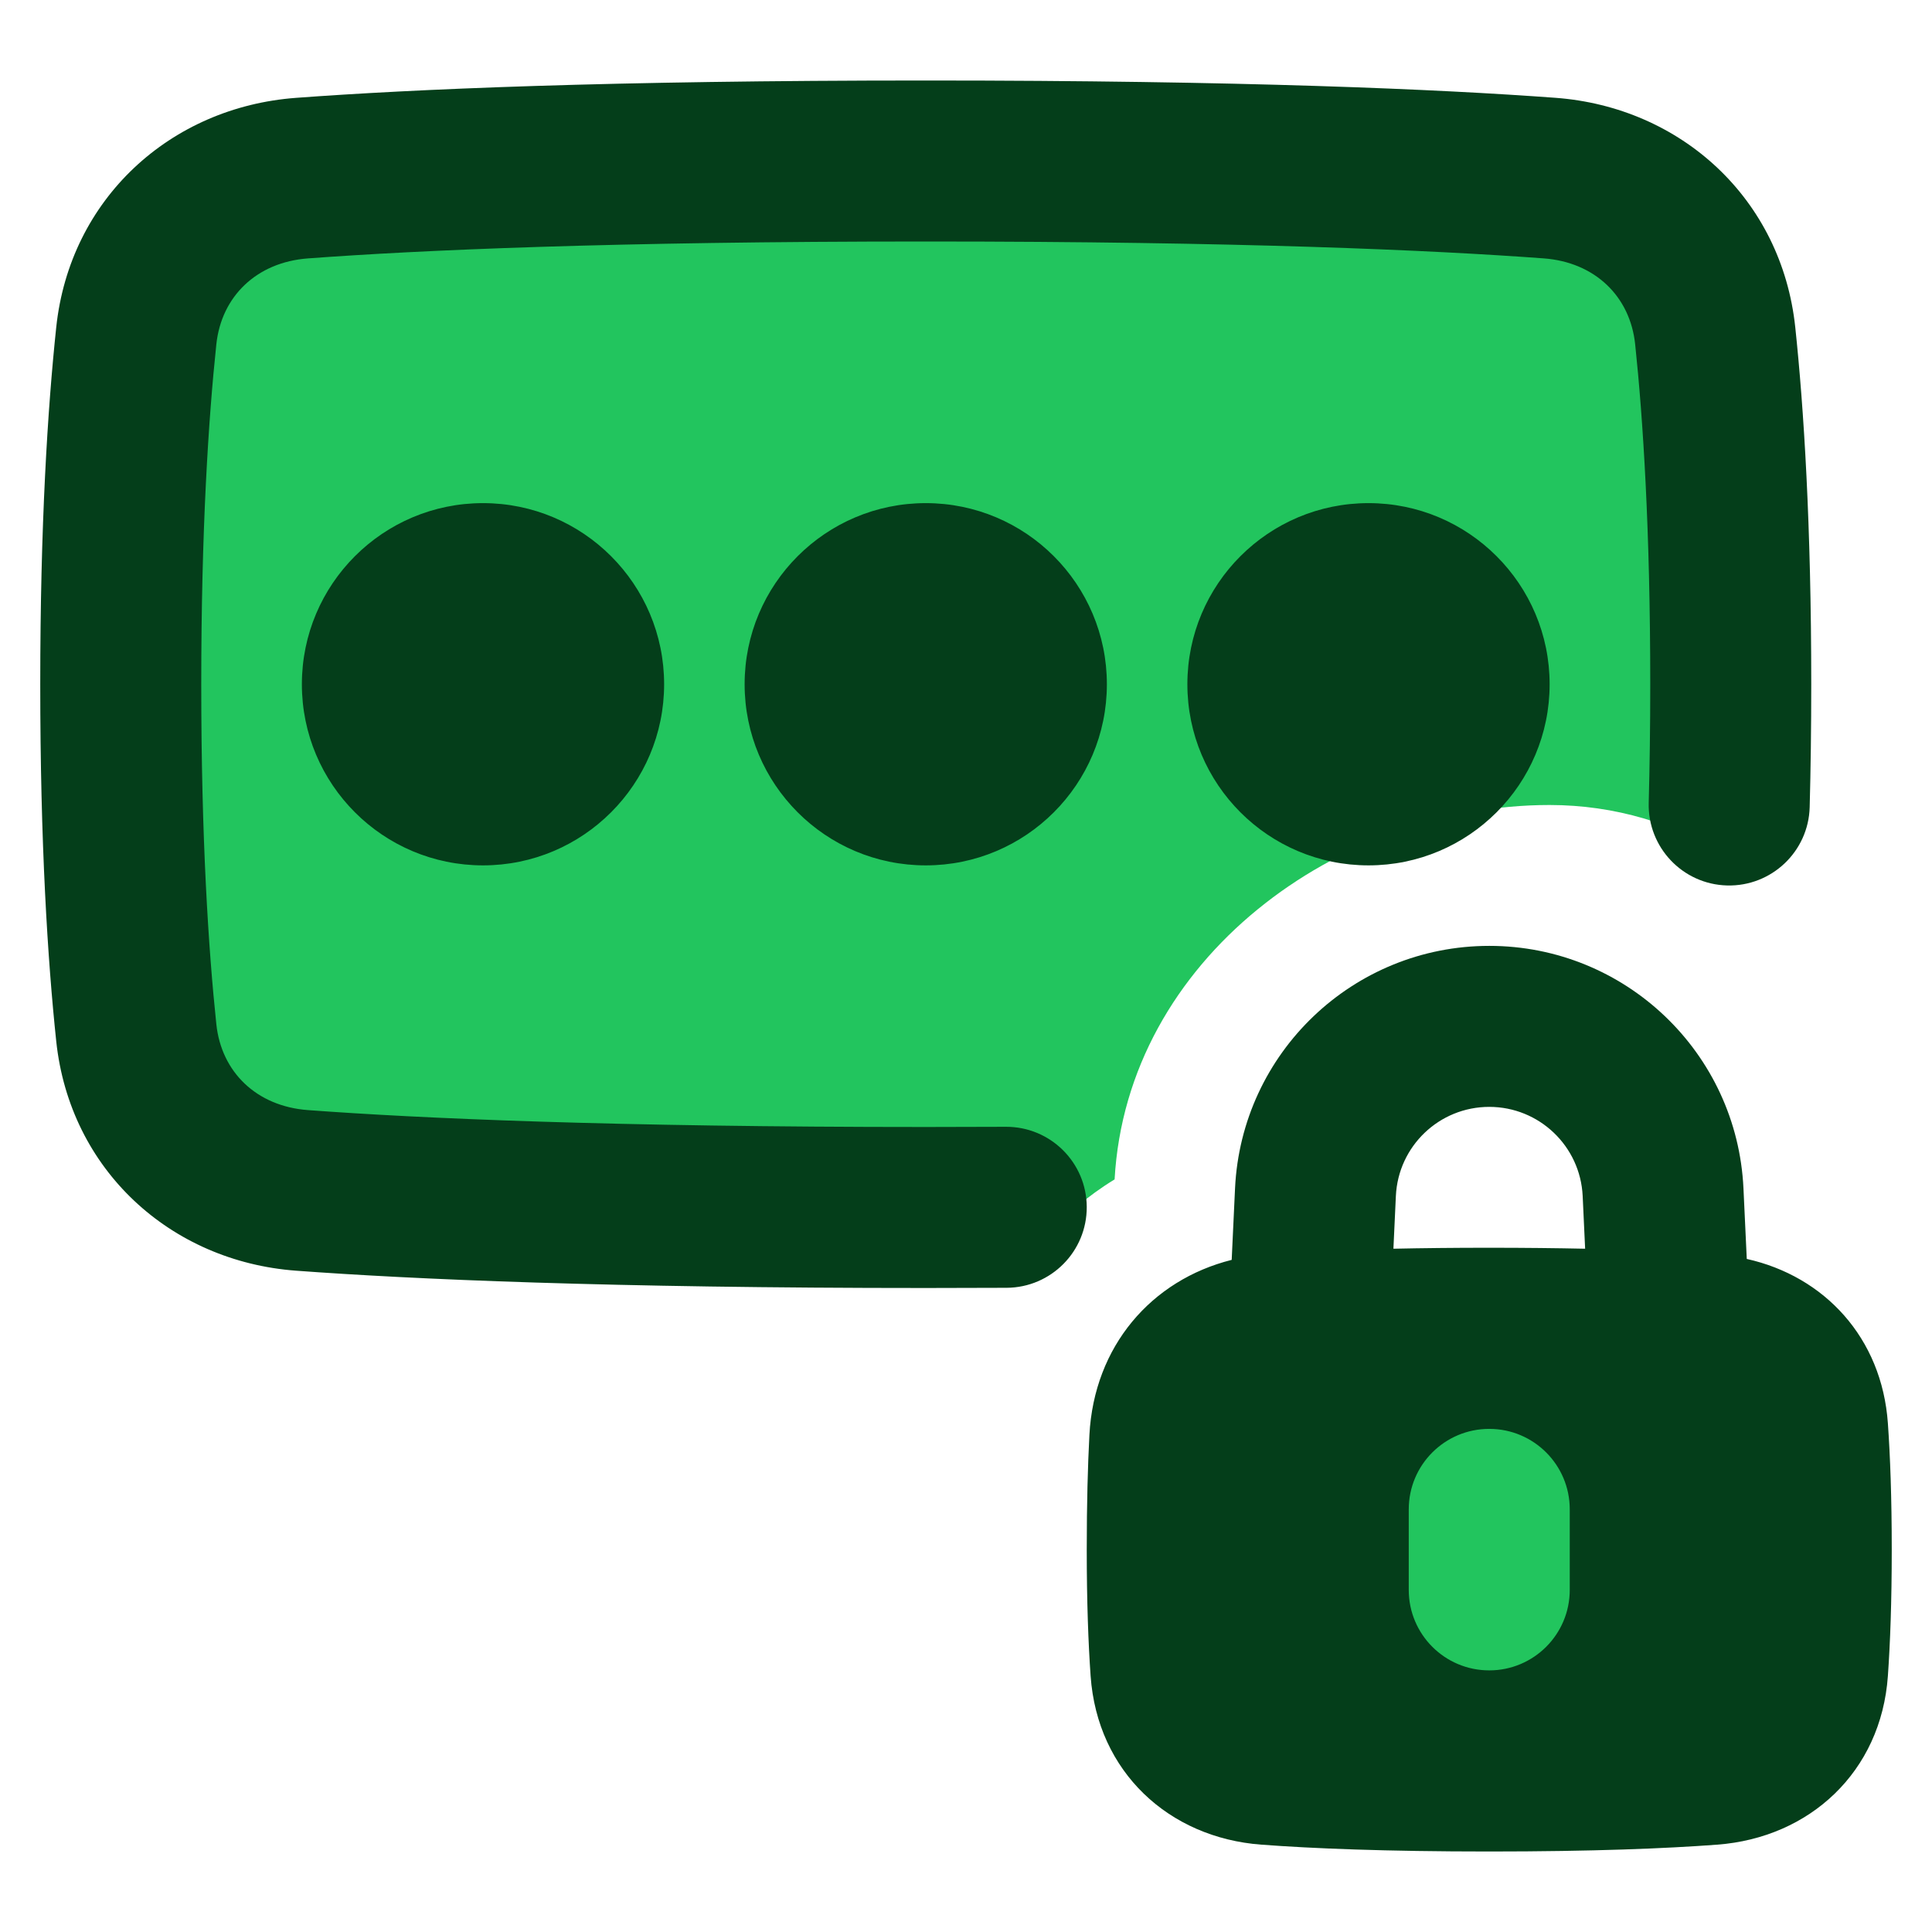 <svg xmlns="http://www.w3.org/2000/svg" version="1.1" xmlns:xlink="http://www.w3.org/1999/xlink" xmlns:svgjs="http://svgjs.dev/svgjs" width="48" height="48"><svg xmlns="http://www.w3.org/2000/svg" fill="none" viewBox="0 0 48 48" id="SvgjsSvg1519"><desc>Password Lock Streamline Icon: https://streamlinehq.com</desc><g id="SvgjsG1518"><path id="SvgjsPath1517" fill="#22c55e" d="M3.386 8.343c0.232 -2.192 1.918 -3.755 4.117 -3.918C10.328 4.216 15.146 4 23 4s12.672 0.216 15.497 0.425c2.199 0.163 3.885 1.725 4.117 3.918C42.818 10.279 43 13.098 43 17c0 1.601 -0.031 3.019 -0.081 4.269C41.637 20.464 40.12 20 38.5 20c-5.252 0 -10.502 3.823 -10.808 9.302 -0.333 0.203 -0.648 0.431 -0.943 0.681C25.584 29.994 24.336 30 23 30c-7.854 0 -12.672 -0.216 -15.497 -0.425 -2.199 -0.163 -3.885 -1.725 -4.117 -3.918C3.182 23.721 3 20.902 3 17c0 -3.902 0.182 -6.721 0.386 -8.657Z" stroke-width="1"></path><path id="SvgjsPath1516" fill="#22c55e" fill-rule="evenodd" d="M37 34.5c1.657 0 3 1.343 3 3v2c0 1.657 -1.343 3 -3 3s-3 -1.343 -3 -3v-2c0 -1.657 1.343 -3 3 -3Z" clip-rule="evenodd" stroke-width="1"></path><path id="SvgjsPath1515" fill="#043e1a" fill-rule="evenodd" d="M23 6c-7.82 0 -12.587 0.215 -15.349 0.42 -1.279 0.095 -2.15 0.947 -2.276 2.133C5.179 10.412 5 13.159 5 17c0 3.841 0.179 6.588 0.375 8.447 0.125 1.186 0.996 2.039 2.276 2.133C10.413 27.785 15.18 28 23 28c0.687 0 1.35 -0.002 1.99 -0.005 1.105 -0.005 2.004 0.885 2.01 1.99 0.005 1.105 -0.886 2.004 -1.99 2.01C24.363 31.998 23.693 32 23 32c-7.888 0 -12.757 -0.217 -15.645 -0.43 -3.118 -0.231 -5.62 -2.503 -5.958 -5.702C1.184 23.853 1 20.964 1 17c0 -3.964 0.184 -6.853 0.397 -8.867 0.338 -3.199 2.84 -5.471 5.958 -5.702C10.243 2.217 15.112 2 23 2s12.757 0.217 15.645 0.43c3.118 0.231 5.62 2.504 5.958 5.702C44.816 10.147 45 13.036 45 17c0 1.099 -0.014 2.115 -0.039 3.053 -0.029 1.104 -0.949 1.975 -2.053 1.946 -1.104 -0.029 -1.975 -0.949 -1.946 -2.053 0.024 -0.901 0.038 -1.882 0.038 -2.947 0 -3.841 -0.179 -6.588 -0.375 -8.447 -0.125 -1.186 -0.996 -2.039 -2.276 -2.133C35.587 6.215 30.82 6 23 6Zm-11 6.5c2.485 0 4.5 2.015 4.5 4.5s-2.015 4.5 -4.5 4.5c-2.485 0 -4.5 -2.015 -4.5 -4.5s2.015 -4.5 4.5 -4.5ZM27.5 17c0 -2.485 -2.015 -4.5 -4.5 -4.5s-4.5 2.015 -4.5 4.5 2.015 4.5 4.5 4.5 4.5 -2.015 4.5 -4.5Zm6.5 -4.5c2.485 0 4.5 2.015 4.5 4.5s-2.015 4.5 -4.5 4.5 -4.5 -2.015 -4.5 -4.5 2.015 -4.5 4.5 -4.5Zm3 11c-3.377 0 -6.158 2.654 -6.316 6.027l-0.083 1.774c-1.999 0.502 -3.419 2.147 -3.535 4.349C27.026 36.409 27 37.346 27 38.5c0 1.301 0.039 2.329 0.096 3.139 0.168 2.385 1.945 4.019 4.239 4.191C32.602 45.925 34.419 46 37 46s4.398 -0.075 5.665 -0.17c2.294 -0.172 4.071 -1.806 4.239 -4.191 0.057 -0.81 0.096 -1.838 0.096 -3.139s-0.039 -2.329 -0.096 -3.139c-0.149 -2.124 -1.575 -3.653 -3.506 -4.083l-0.082 -1.752C43.158 26.154 40.377 23.5 37 23.5Zm0 7.5c0.88 0 1.671 0.009 2.382 0.024l-0.061 -1.31C39.262 28.475 38.241 27.5 37 27.5s-2.262 0.975 -2.32 2.214l-0.061 1.31C35.33 31.009 36.121 31 37 31Zm0 4.5c1.105 0 2 0.895 2 2v2c0 1.105 -0.895 2 -2 2s-2 -0.895 -2 -2v-2c0 -1.105 0.895 -2 2 -2Z" clip-rule="evenodd" stroke-width="1"></path></g></svg><style>@media (prefers-color-scheme: light) { :root { filter: none; } }
@media (prefers-color-scheme: dark) { :root { filter: none; } }
</style></svg>